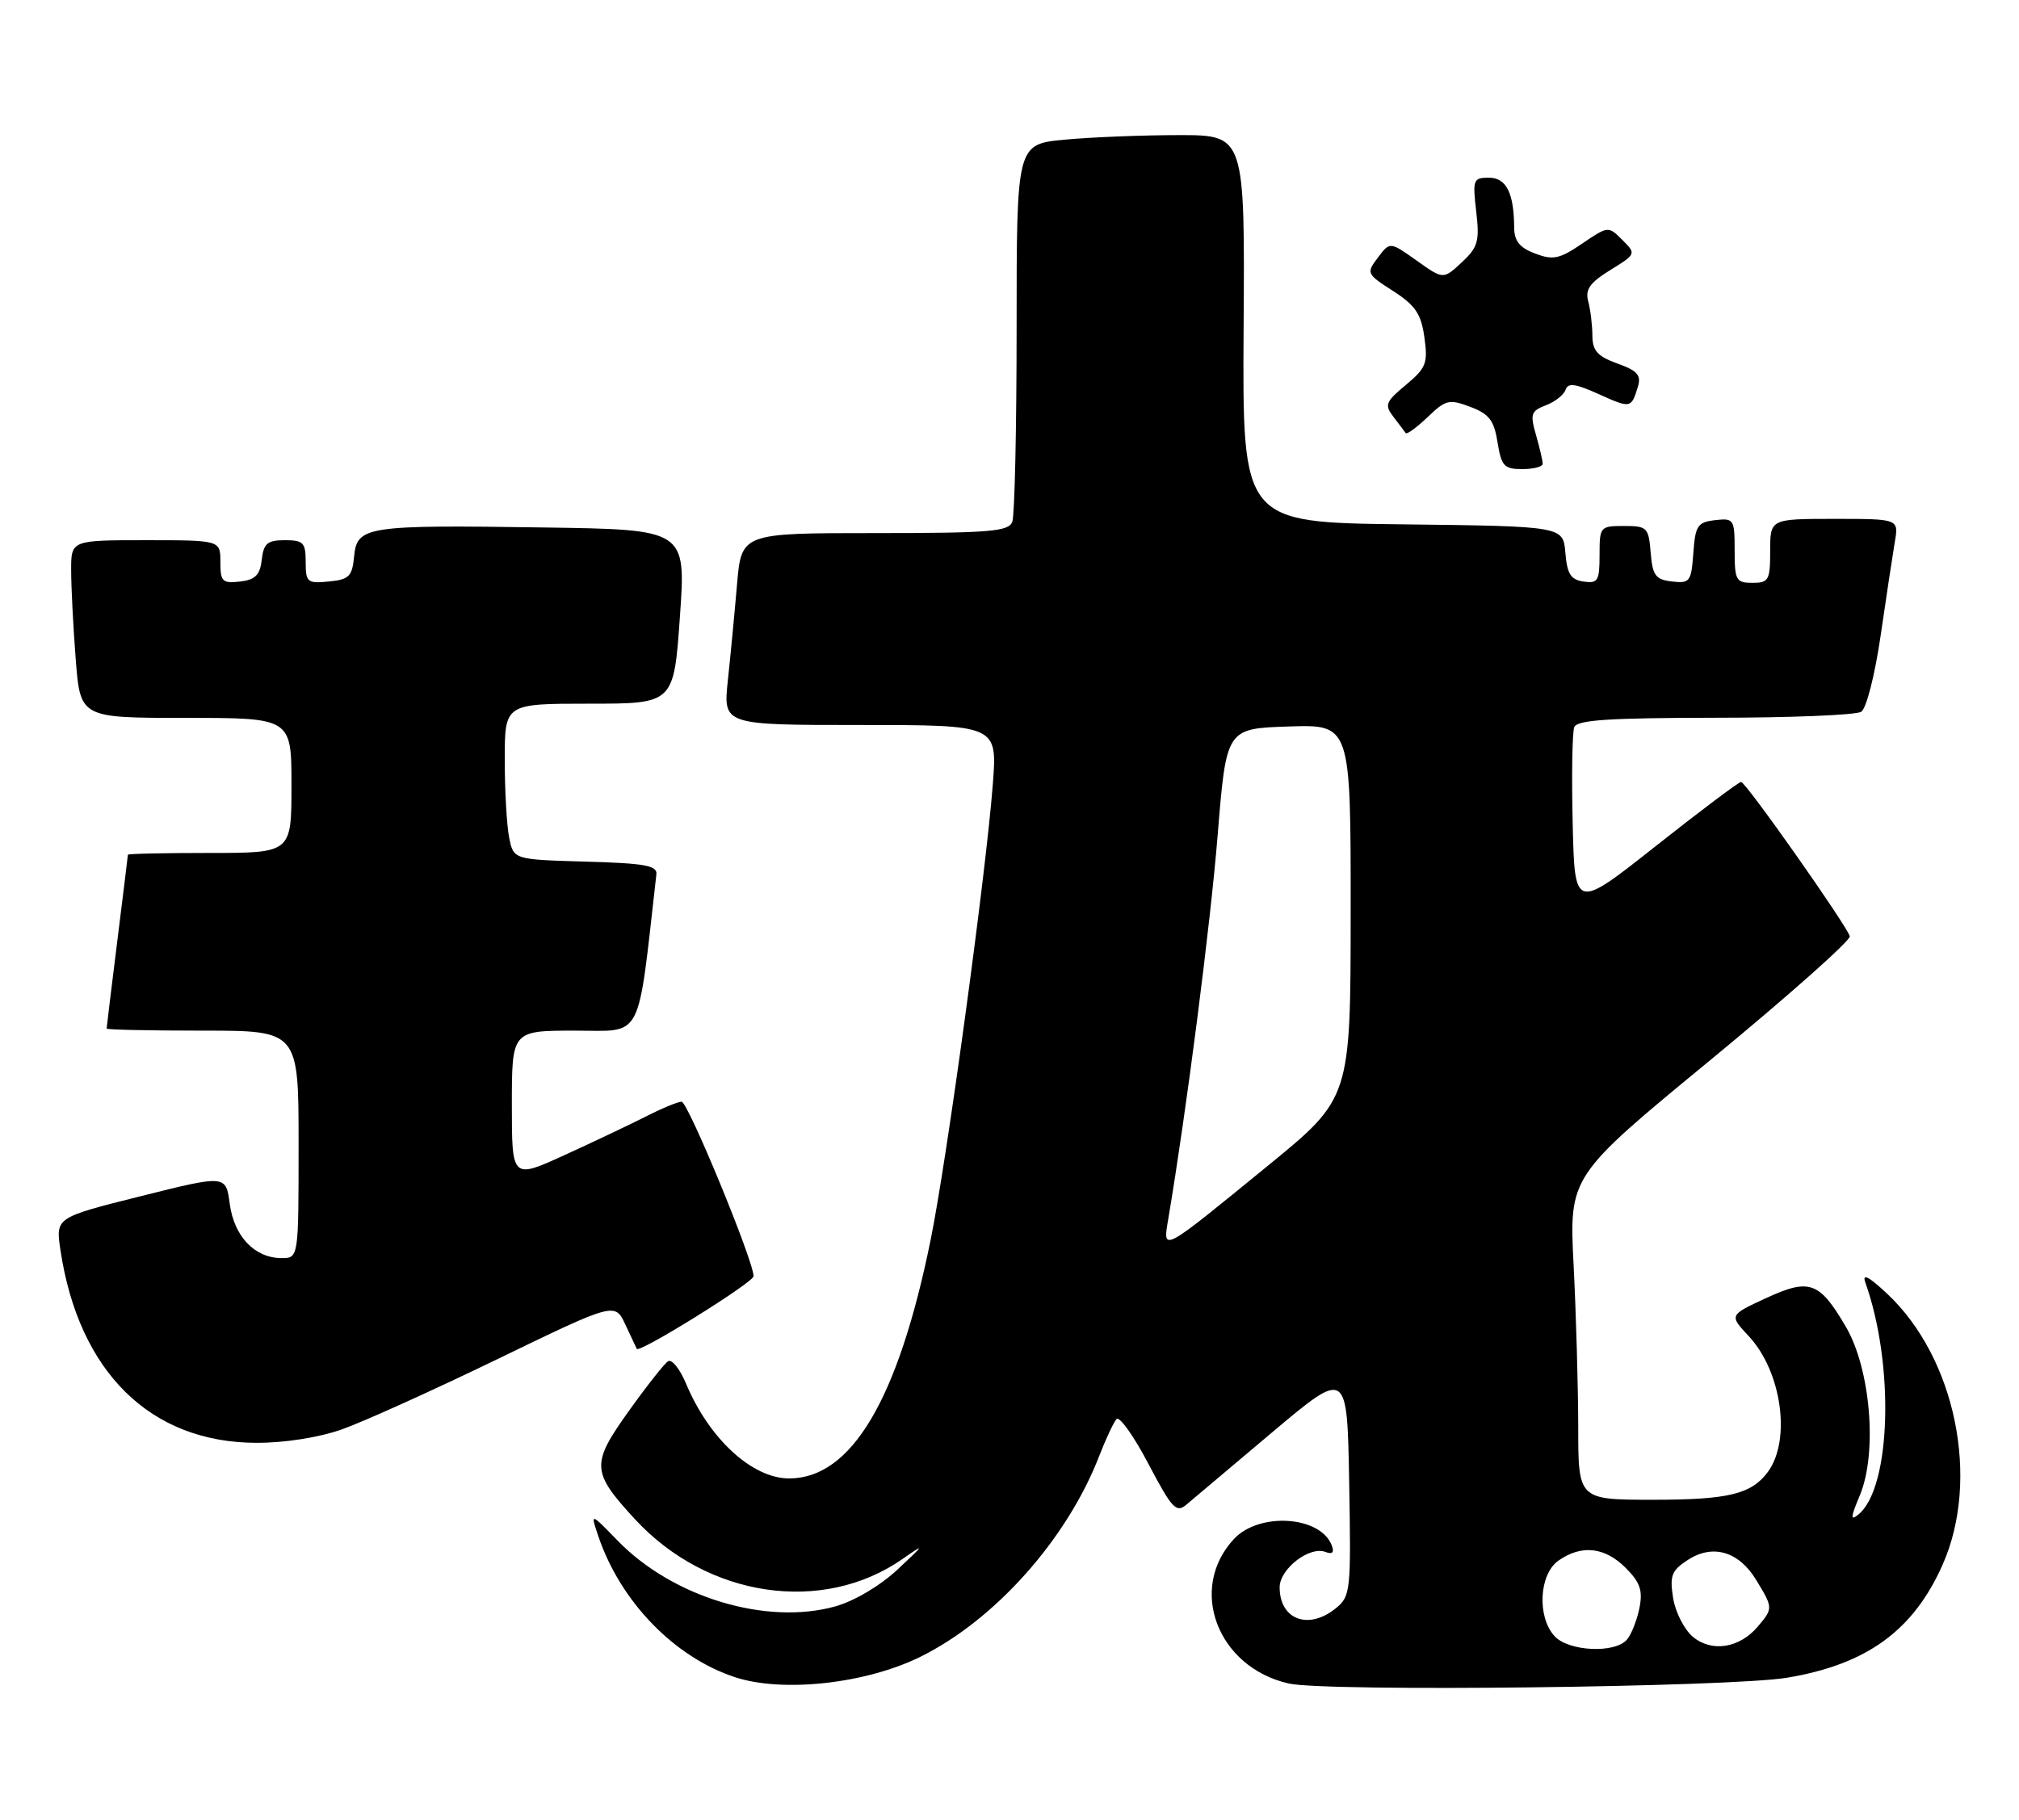 <?xml version="1.0" encoding="UTF-8" standalone="no"?>
<!DOCTYPE svg PUBLIC "-//W3C//DTD SVG 1.1//EN" "http://www.w3.org/Graphics/SVG/1.1/DTD/svg11.dtd" >
<svg xmlns="http://www.w3.org/2000/svg" xmlns:xlink="http://www.w3.org/1999/xlink" version="1.1" viewBox="0 0 284 256">
 <g >
 <path fill="currentColor"
d=" M 251.36 236.04 C 262.56 234.18 269.13 229.42 273.24 220.17 C 278.59 208.14 275.09 191.03 265.44 182.00 C 262.87 179.59 261.91 179.10 262.38 180.42 C 266.50 191.96 266.00 209.26 261.45 213.04 C 260.26 214.03 260.29 213.54 261.61 210.38 C 264.11 204.40 263.13 192.61 259.64 186.65 C 255.91 180.29 254.54 179.80 248.36 182.66 C 243.23 185.03 243.23 185.03 245.99 187.99 C 250.62 192.95 251.98 202.61 248.67 207.09 C 246.36 210.21 243.12 211.00 232.57 211.00 C 222.00 211.00 222.00 211.00 222.00 200.75 C 221.99 195.11 221.70 184.87 221.35 178.00 C 220.72 165.49 220.72 165.49 240.61 149.12 C 251.55 140.11 260.36 132.28 260.20 131.72 C 259.73 130.14 245.58 110.03 244.91 110.01 C 244.59 110.01 239.19 114.06 232.91 119.03 C 221.50 128.05 221.50 128.05 221.22 115.83 C 221.06 109.11 221.16 103.02 221.44 102.31 C 221.82 101.29 226.29 101.00 241.22 100.98 C 251.82 100.98 261.08 100.60 261.80 100.14 C 262.53 99.68 263.72 95.01 264.54 89.41 C 265.33 83.96 266.23 78.04 266.53 76.25 C 267.09 73.00 267.09 73.00 258.05 73.00 C 249.00 73.00 249.00 73.00 249.00 77.50 C 249.00 81.63 248.80 82.00 246.50 82.00 C 244.20 82.00 244.00 81.64 244.00 77.43 C 244.00 73.04 243.89 72.88 241.25 73.18 C 238.78 73.47 238.47 73.94 238.19 77.81 C 237.90 81.84 237.70 82.10 235.19 81.81 C 232.87 81.54 232.46 80.98 232.19 77.75 C 231.90 74.20 231.69 74.00 228.44 74.00 C 225.08 74.00 225.00 74.10 225.00 78.07 C 225.00 81.72 224.77 82.11 222.75 81.82 C 220.95 81.56 220.44 80.76 220.19 77.77 C 219.88 74.04 219.88 74.04 197.32 73.77 C 174.76 73.50 174.76 73.50 174.93 46.25 C 175.11 19.00 175.11 19.00 165.81 19.01 C 160.69 19.01 153.46 19.30 149.75 19.65 C 143.00 20.29 143.00 20.29 143.00 46.06 C 143.00 60.24 142.73 72.55 142.39 73.42 C 141.87 74.78 139.21 75.00 123.04 75.00 C 104.29 75.00 104.29 75.00 103.67 82.25 C 103.33 86.24 102.75 92.31 102.38 95.75 C 101.72 102.00 101.72 102.00 121.01 102.00 C 140.30 102.00 140.30 102.00 139.65 110.37 C 138.68 123.01 133.20 163.17 130.90 174.47 C 126.34 196.91 119.76 208.00 111.00 208.00 C 105.81 208.00 99.74 202.42 96.50 194.66 C 95.64 192.60 94.51 191.18 93.98 191.51 C 93.46 191.83 90.97 194.99 88.44 198.53 C 83.11 206.00 83.17 207.06 89.32 213.74 C 99.51 224.78 115.74 227.18 127.00 219.30 C 130.16 217.09 130.09 217.23 126.28 220.79 C 123.79 223.11 120.18 225.25 117.50 226.00 C 107.81 228.71 94.62 224.73 86.88 216.75 C 83.03 212.79 83.03 212.79 84.17 216.15 C 87.29 225.35 94.87 233.16 103.38 235.96 C 110.08 238.17 121.75 236.89 129.43 233.11 C 139.95 227.93 150.09 216.55 154.62 204.84 C 155.54 202.46 156.64 200.12 157.05 199.65 C 157.46 199.19 159.48 202.02 161.53 205.93 C 164.86 212.26 165.46 212.90 166.89 211.68 C 167.78 210.92 173.22 206.33 179.00 201.47 C 189.50 192.64 189.50 192.64 189.78 208.57 C 190.05 223.82 189.98 224.57 187.92 226.25 C 184.08 229.39 180.00 227.88 180.00 223.32 C 180.00 220.73 184.20 217.48 186.44 218.34 C 187.43 218.72 187.71 218.42 187.33 217.42 C 185.74 213.26 177.11 212.70 173.56 216.53 C 167.06 223.54 171.25 234.57 181.27 236.85 C 186.51 238.04 243.24 237.38 251.36 236.04 Z  M 48.09 201.10 C 51.07 200.05 60.92 195.60 70.00 191.20 C 86.50 183.21 86.50 183.21 87.97 186.36 C 88.77 188.08 89.50 189.62 89.57 189.77 C 89.90 190.43 106.00 180.42 106.00 179.55 C 106.00 177.39 96.77 155.00 95.88 155.00 C 95.35 155.00 93.10 155.93 90.87 157.07 C 88.64 158.20 83.48 160.65 79.41 162.51 C 72.00 165.89 72.00 165.89 72.00 155.44 C 72.00 145.00 72.00 145.00 80.89 145.00 C 90.57 145.00 89.62 146.83 92.33 123.00 C 92.47 121.77 90.67 121.45 82.37 121.22 C 72.24 120.93 72.24 120.93 71.62 117.84 C 71.28 116.14 71.00 111.21 71.00 106.88 C 71.00 99.00 71.00 99.00 82.89 99.00 C 94.78 99.00 94.78 99.00 95.64 86.75 C 96.50 74.50 96.50 74.50 76.50 74.21 C 51.49 73.84 50.22 74.03 49.81 78.28 C 49.54 81.10 49.10 81.54 46.25 81.81 C 43.22 82.11 43.00 81.92 43.00 79.06 C 43.00 76.34 42.67 76.00 40.07 76.00 C 37.61 76.00 37.08 76.45 36.82 78.75 C 36.57 80.91 35.91 81.57 33.75 81.82 C 31.28 82.10 31.00 81.82 31.00 79.07 C 31.00 76.00 31.00 76.00 20.50 76.00 C 10.00 76.00 10.00 76.00 10.01 80.25 C 10.01 82.59 10.30 88.21 10.65 92.75 C 11.30 101.00 11.30 101.00 26.15 101.00 C 41.00 101.00 41.00 101.00 41.00 110.50 C 41.00 120.00 41.00 120.00 29.50 120.00 C 23.18 120.00 18.00 120.11 17.99 120.25 C 17.99 120.39 17.31 125.88 16.49 132.46 C 15.67 139.04 15.00 144.55 15.00 144.71 C 15.00 144.87 21.07 145.00 28.50 145.00 C 42.00 145.00 42.00 145.00 42.00 161.00 C 42.00 177.00 42.00 177.00 39.61 177.00 C 35.84 177.00 32.94 173.97 32.32 169.39 C 31.78 165.29 31.78 165.29 19.80 168.29 C 7.82 171.29 7.82 171.29 8.50 175.86 C 11.08 193.05 21.17 202.97 36.09 202.99 C 40.04 203.00 44.86 202.24 48.09 201.10 Z  M 217.00 65.24 C 217.00 64.83 216.58 63.01 216.06 61.20 C 215.21 58.24 215.35 57.82 217.45 57.02 C 218.74 56.53 219.98 55.55 220.22 54.83 C 220.56 53.83 221.59 53.96 224.84 55.43 C 229.38 57.48 229.46 57.46 230.38 54.45 C 230.89 52.78 230.36 52.17 227.50 51.14 C 224.69 50.12 224.00 49.34 223.99 47.19 C 223.98 45.71 223.72 43.55 223.40 42.38 C 222.96 40.73 223.63 39.77 226.50 38.00 C 230.16 35.74 230.17 35.72 228.20 33.75 C 226.23 31.79 226.21 31.79 222.54 34.28 C 219.36 36.44 218.47 36.63 215.93 35.67 C 213.76 34.85 213.00 33.91 212.99 32.03 C 212.96 27.14 211.88 25.00 209.43 25.00 C 207.23 25.00 207.13 25.28 207.65 29.75 C 208.14 33.95 207.90 34.78 205.61 36.92 C 203.02 39.33 203.02 39.33 199.27 36.66 C 195.51 33.99 195.51 33.99 193.82 36.24 C 192.17 38.43 192.22 38.54 195.96 40.94 C 199.09 42.96 199.90 44.15 200.36 47.45 C 200.87 51.10 200.62 51.76 197.76 54.15 C 194.89 56.53 194.72 56.97 196.01 58.65 C 196.79 59.67 197.57 60.69 197.73 60.93 C 197.89 61.16 199.27 60.15 200.81 58.69 C 203.36 56.23 203.85 56.12 206.82 57.24 C 209.47 58.24 210.16 59.14 210.65 62.23 C 211.19 65.58 211.58 66.00 214.13 66.00 C 215.71 66.00 217.00 65.66 217.00 65.24 Z  M 218.65 230.17 C 216.18 227.43 216.50 221.47 219.22 219.56 C 222.45 217.29 225.73 217.64 228.66 220.57 C 230.71 222.62 231.10 223.75 230.61 226.22 C 230.27 227.92 229.49 229.91 228.87 230.65 C 227.21 232.66 220.62 232.35 218.65 230.17 Z  M 238.16 230.31 C 236.94 229.31 235.68 226.86 235.35 224.85 C 234.85 221.69 235.12 220.97 237.38 219.49 C 240.90 217.18 244.57 218.24 247.03 222.28 C 249.42 226.21 249.43 226.28 247.25 228.85 C 244.69 231.87 240.82 232.49 238.16 230.31 Z  M 164.35 171.39 C 166.86 156.52 170.26 130.13 171.28 117.50 C 172.50 102.50 172.50 102.50 181.25 102.21 C 190.00 101.92 190.00 101.92 189.99 128.21 C 189.98 154.50 189.98 154.50 178.35 164.00 C 163.16 176.41 163.54 176.21 164.35 171.39 Z "/>
</g>
</svg>